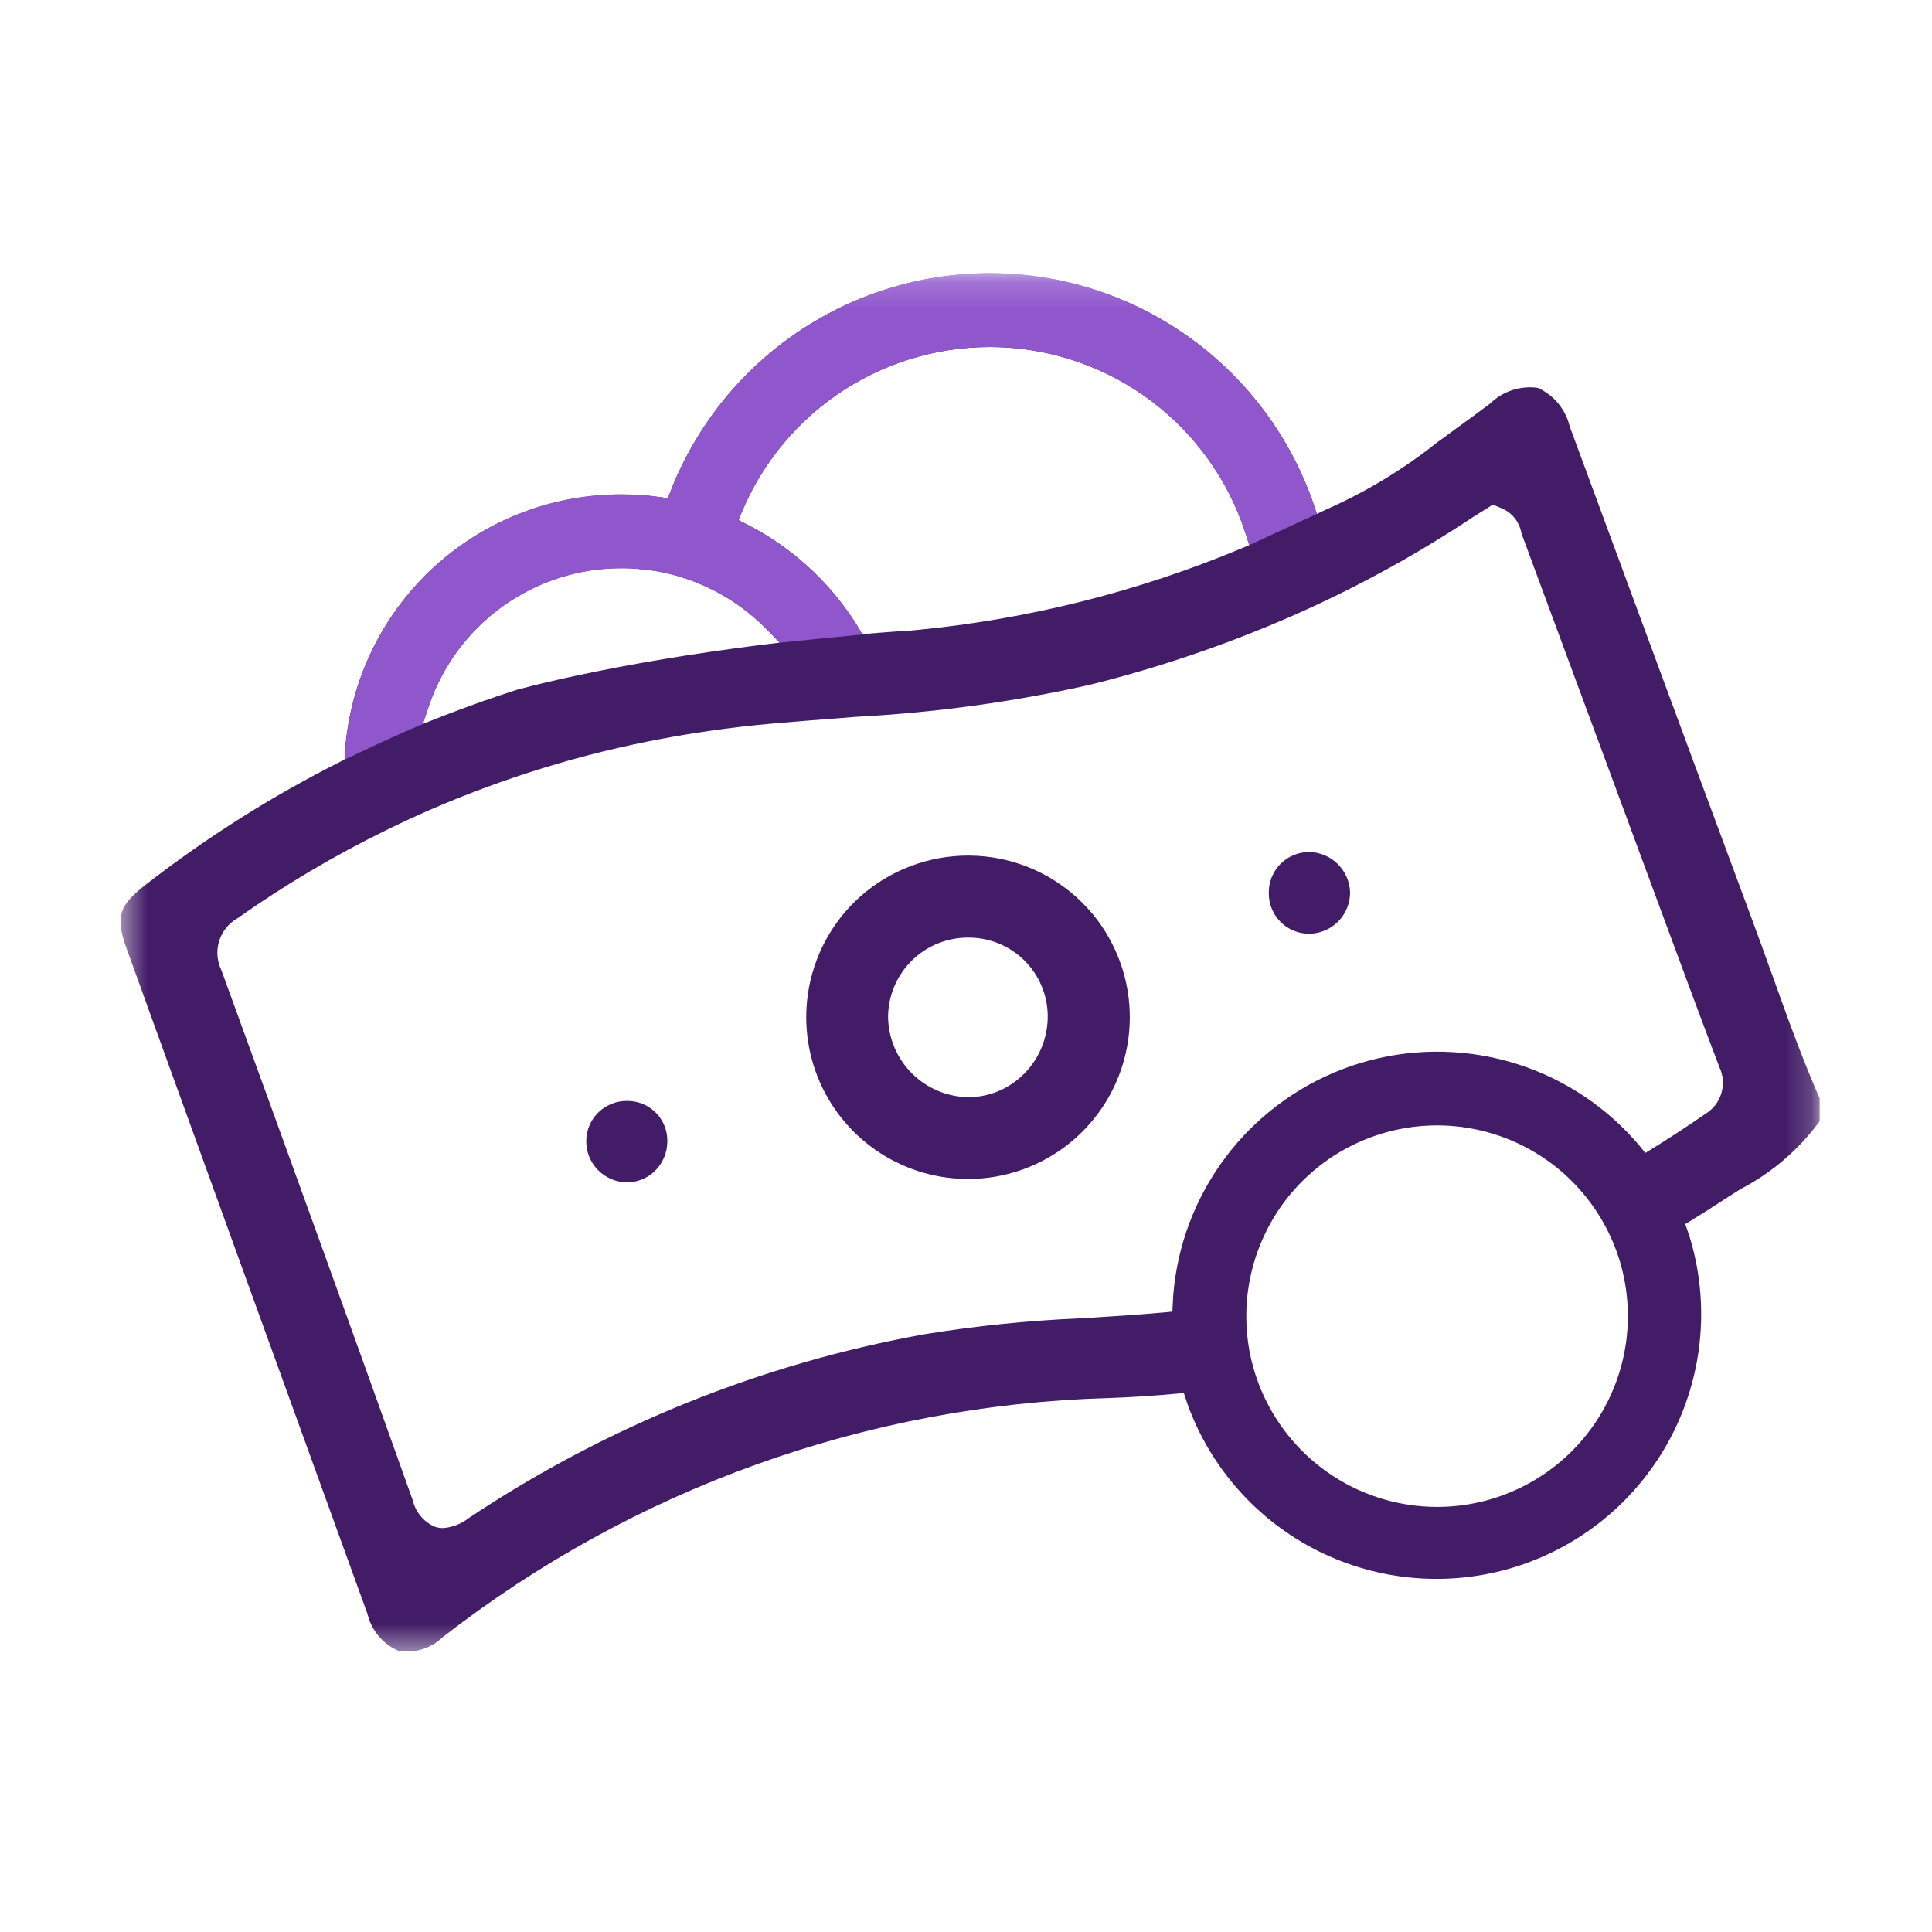 <svg width="72" height="72" viewBox="0 0 72 72" fill="none" xmlns="http://www.w3.org/2000/svg">
<g clip-path="url(#clip0_1_1443)">
<mask id="mask0_1_1443" style="mask-type:luminance" maskUnits="userSpaceOnUse" x="4" y="10" width="64" height="52">
<path d="M67.812 10.181H4.49V61.566H67.812V10.181Z" fill="white"/>
</mask>
<g mask="url(#mask0_1_1443)">
<path d="M66.031 36.297C65.763 35.544 65.535 34.918 65.315 34.326C63.726 30.053 62.115 25.689 60.729 21.936L60.271 20.692C59.682 19.094 59.091 17.495 58.5 15.896C58.425 15.582 58.279 15.288 58.073 15.038C57.867 14.788 57.606 14.589 57.311 14.455C56.989 14.41 56.661 14.44 56.353 14.541C56.044 14.643 55.763 14.814 55.53 15.041C55.101 15.365 54.69 15.664 54.195 16.022C54.074 16.112 53.949 16.203 53.824 16.296L53.583 16.469C52.305 17.488 50.9 18.337 49.404 18.996L49.077 19.151L48.961 18.809C48.111 16.334 46.522 14.179 44.407 12.637C42.293 11.095 39.756 10.24 37.139 10.188C34.523 10.135 31.953 10.888 29.779 12.344C27.604 13.801 25.93 15.89 24.982 18.329L24.89 18.569L24.634 18.533C24.145 18.462 23.652 18.427 23.158 18.428C20.718 18.421 18.356 19.281 16.491 20.854C14.626 22.427 13.381 24.611 12.976 27.017C12.913 27.383 12.87 27.752 12.848 28.123L12.838 28.309L12.77 28.343C12.762 28.348 12.753 28.352 12.747 28.355L12.711 28.373L12.671 28.393C10.124 29.676 7.707 31.203 5.454 32.951C4.411 33.761 4.29 34.17 4.733 35.393C7.718 43.646 10.705 51.897 13.695 60.145C13.767 60.449 13.909 60.731 14.11 60.97C14.31 61.209 14.564 61.398 14.85 61.521C15.147 61.571 15.451 61.55 15.739 61.461C16.026 61.372 16.288 61.217 16.505 61.008C23.609 55.476 32.294 52.356 41.295 52.102C42.153 52.072 43.014 52.017 43.859 51.938L44.117 51.912L44.174 52.083L44.198 52.158C44.242 52.291 44.288 52.422 44.339 52.553C45.26 54.918 47.056 56.837 49.355 57.912C51.654 58.986 54.278 59.134 56.683 58.324C59.087 57.513 61.088 55.807 62.267 53.561C63.447 51.314 63.715 48.699 63.017 46.259C62.978 46.126 62.936 45.995 62.891 45.867L62.805 45.619L63.027 45.482C63.381 45.265 63.755 45.029 64.139 44.777C64.336 44.647 64.537 44.521 64.74 44.394L64.863 44.315C66.028 43.71 67.038 42.844 67.814 41.785V40.935C67.129 39.369 66.547 37.738 66.033 36.297M27.636 19.105C28.42 17.218 29.763 15.615 31.485 14.513C33.206 13.411 35.224 12.862 37.267 12.94C39.309 13.018 41.279 13.719 42.912 14.95C44.544 16.18 45.761 17.881 46.399 19.823L46.558 20.315L46.284 20.43C42.411 22.05 38.317 23.079 34.138 23.481C34.026 23.493 33.889 23.507 33.736 23.509C33.466 23.526 33.199 23.548 32.935 23.568L32.877 23.573C32.822 23.573 32.766 23.581 32.713 23.586L32.623 23.594C32.529 23.6 32.435 23.609 32.342 23.617L32.137 23.633L32.033 23.46C31.873 23.189 31.695 22.923 31.506 22.665C30.533 21.337 29.26 20.259 27.791 19.519L27.522 19.382L27.636 19.105ZM15.977 26.321C16.484 24.818 17.45 23.513 18.739 22.589C20.028 21.666 21.574 21.171 23.16 21.174C23.412 21.174 23.663 21.187 23.913 21.213C24.425 21.261 24.931 21.363 25.421 21.518C26.627 21.899 27.719 22.574 28.6 23.481L29.054 23.949L28.408 24.029C28.024 24.076 27.65 24.126 27.288 24.176C26.734 24.252 26.168 24.335 25.607 24.421C25.036 24.511 24.474 24.605 23.937 24.699C21.358 25.157 19.752 25.573 19.321 25.691L19.297 25.695C18.342 26 17.391 26.338 16.473 26.698C16.449 26.707 16.425 26.717 16.404 26.725C16.359 26.742 16.312 26.759 16.267 26.779L15.977 26.892L15.929 26.911L15.758 26.979L15.977 26.321ZM53.556 56.158C52.181 56.157 50.836 55.758 49.683 55.009C48.53 54.26 47.619 53.193 47.059 51.937C47.005 51.819 46.953 51.696 46.909 51.576C46.601 50.769 46.444 49.913 46.446 49.05C46.446 48.851 46.452 48.673 46.467 48.492C46.479 48.355 46.493 48.208 46.514 48.069C46.697 46.76 47.241 45.527 48.085 44.509C48.93 43.492 50.041 42.73 51.295 42.31C52.549 41.889 53.895 41.826 55.182 42.129C56.469 42.431 57.647 43.086 58.582 44.02C58.684 44.124 58.782 44.226 58.875 44.333C59.568 45.114 60.081 46.038 60.378 47.04C60.413 47.163 60.446 47.285 60.475 47.409C60.722 48.453 60.73 49.54 60.497 50.587C60.265 51.635 59.798 52.616 59.133 53.458C58.467 54.3 57.619 54.98 56.654 55.447C55.688 55.915 54.629 56.158 53.556 56.158ZM63.531 41.526C62.885 41.975 62.221 42.408 61.559 42.818L61.316 42.967L61.137 42.745C61.072 42.664 61 42.584 60.931 42.505C60.758 42.309 60.578 42.122 60.391 41.943C60.391 41.943 60.391 41.938 60.385 41.937C59.037 40.645 57.351 39.762 55.522 39.39C53.693 39.019 51.795 39.173 50.051 39.837C48.306 40.501 46.785 41.645 45.665 43.139C44.545 44.632 43.872 46.412 43.723 48.273C43.715 48.378 43.709 48.486 43.705 48.597L43.692 48.88L43.411 48.907C42.336 49.005 41.211 49.073 40.307 49.129H40.281C38.339 49.212 36.402 49.408 34.483 49.718C28.404 50.81 22.615 53.142 17.476 56.569C17.2 56.787 16.867 56.919 16.517 56.947C16.411 56.947 16.306 56.93 16.206 56.897C16.001 56.809 15.82 56.674 15.677 56.502C15.534 56.331 15.434 56.129 15.383 55.912C13.319 50.123 11.052 43.843 8.252 36.16C8.087 35.823 8.055 35.436 8.164 35.078C8.273 34.719 8.515 34.415 8.84 34.228C10.606 32.982 12.468 31.879 14.409 30.929C14.948 30.665 15.479 30.419 15.984 30.199C18.776 28.982 21.698 28.085 24.692 27.527C25.275 27.418 25.857 27.321 26.431 27.24C27.203 27.127 27.995 27.035 28.78 26.966C29.203 26.929 29.63 26.898 30.055 26.859L30.212 26.846C30.418 26.832 30.612 26.816 30.81 26.801L31.478 26.749C31.626 26.738 31.773 26.727 31.92 26.713C34.836 26.559 37.734 26.162 40.585 25.528C43.169 24.888 45.695 24.03 48.134 22.963C48.706 22.712 49.272 22.45 49.82 22.182C51.518 21.351 53.161 20.413 54.739 19.373C54.837 19.304 54.937 19.243 55.038 19.181L55.633 18.806L55.98 18.95C56.164 19.03 56.325 19.154 56.45 19.311C56.575 19.468 56.658 19.653 56.695 19.85L56.709 19.899C56.712 19.911 56.716 19.922 56.721 19.933C57.788 22.808 58.854 25.688 59.919 28.573L62.004 34.216C62.679 36.039 63.374 37.923 64.075 39.765C64.223 40.074 64.249 40.427 64.147 40.754C64.046 41.081 63.824 41.357 63.526 41.527" fill="#421C67"/>
<path d="M40.542 33.86C39.979 33.24 39.294 32.744 38.529 32.404C37.764 32.064 36.936 31.887 36.099 31.885H36.089C34.61 31.883 33.181 32.423 32.071 33.401C31.178 34.195 30.54 35.236 30.24 36.393C29.94 37.549 29.99 38.769 30.384 39.897C30.778 41.025 31.498 42.011 32.454 42.728C33.409 43.446 34.556 43.864 35.749 43.928C36.943 43.993 38.128 43.702 39.155 43.091C40.183 42.481 41.005 41.579 41.519 40.5C42.032 39.421 42.214 38.213 42.04 37.031C41.866 35.849 41.345 34.745 40.542 33.86ZM38.164 40.016C37.891 40.292 37.567 40.512 37.209 40.663C36.855 40.812 36.474 40.888 36.089 40.888H36.062C35.28 40.871 34.534 40.553 33.982 39.999C33.429 39.446 33.111 38.7 33.096 37.917C33.095 37.133 33.404 36.38 33.956 35.823C34.508 35.265 35.258 34.949 36.042 34.942H36.065C36.451 34.937 36.835 35.008 37.194 35.151C37.553 35.294 37.881 35.507 38.158 35.777C38.435 36.047 38.656 36.368 38.808 36.724C38.961 37.079 39.041 37.461 39.046 37.848C39.05 38.249 38.974 38.647 38.824 39.02C38.673 39.392 38.45 39.73 38.167 40.015" fill="#421C67"/>
<path d="M50.314 33.259C50.314 33.66 50.158 34.046 49.877 34.333C49.597 34.621 49.216 34.787 48.815 34.797H48.798C48.6 34.799 48.404 34.762 48.221 34.688C48.037 34.614 47.87 34.504 47.73 34.365C47.589 34.226 47.477 34.06 47.401 33.878C47.324 33.695 47.285 33.499 47.285 33.301V33.288C47.28 33.09 47.315 32.892 47.387 32.708C47.46 32.523 47.568 32.354 47.706 32.211C47.843 32.068 48.008 31.954 48.191 31.875C48.373 31.797 48.569 31.755 48.767 31.752H48.784C49.184 31.757 49.567 31.917 49.852 32.198C50.137 32.479 50.303 32.859 50.314 33.26" fill="#421C67"/>
<path d="M24.869 42.554C24.867 42.757 24.825 42.958 24.745 43.145C24.665 43.332 24.549 43.501 24.403 43.642C24.262 43.779 24.096 43.886 23.914 43.958C23.731 44.03 23.537 44.065 23.341 44.062C22.938 44.053 22.555 43.885 22.276 43.595C21.996 43.305 21.842 42.917 21.848 42.514C21.85 42.317 21.89 42.122 21.968 41.94C22.045 41.759 22.157 41.595 22.298 41.457C22.439 41.319 22.606 41.21 22.789 41.137C22.972 41.063 23.168 41.027 23.365 41.029H23.384C23.583 41.028 23.779 41.068 23.963 41.144C24.146 41.221 24.311 41.334 24.45 41.477C24.589 41.619 24.697 41.788 24.769 41.973C24.841 42.158 24.875 42.356 24.869 42.554Z" fill="#421C67"/>
<path d="M49.078 19.149L46.558 20.314L46.399 19.822C45.761 17.88 44.544 16.179 42.912 14.949C41.279 13.719 39.309 13.017 37.267 12.939C35.224 12.861 33.206 13.41 31.485 14.512C29.763 15.614 28.42 17.217 27.636 19.105L27.52 19.384L27.788 19.521C29.258 20.262 30.531 21.34 31.504 22.668C31.693 22.926 31.871 23.193 32.031 23.463L32.135 23.636L32.34 23.62C32.433 23.611 32.526 23.603 32.62 23.597C31.625 23.691 29.058 23.951 29.058 23.951L28.604 23.483C27.723 22.576 26.631 21.901 25.425 21.52C24.935 21.365 24.429 21.263 23.918 21.216C23.667 21.189 23.416 21.176 23.164 21.177C21.578 21.173 20.032 21.668 18.743 22.591C17.454 23.515 16.488 24.82 15.981 26.323L15.759 26.982L15.931 26.913C14.766 27.386 13.327 28.078 12.842 28.31L12.852 28.124C12.874 27.753 12.917 27.384 12.98 27.018C13.383 24.612 14.628 22.426 16.492 20.852C18.357 19.278 20.72 18.417 23.16 18.422C23.654 18.421 24.147 18.457 24.636 18.528L24.892 18.564L24.984 18.324C25.932 15.884 27.606 13.795 29.781 12.339C31.955 10.883 34.525 10.13 37.141 10.182C39.758 10.234 42.295 11.089 44.409 12.631C46.524 14.174 48.113 16.328 48.963 18.803L49.078 19.149Z" fill="#9057CD"/>
</g>
</g>
<defs>
<clipPath id="clip0_1_1443">
<rect width="71.25" height="71.25" fill="white" transform="translate(0.38 0.59)"/>
</clipPath>
</defs>
</svg>
